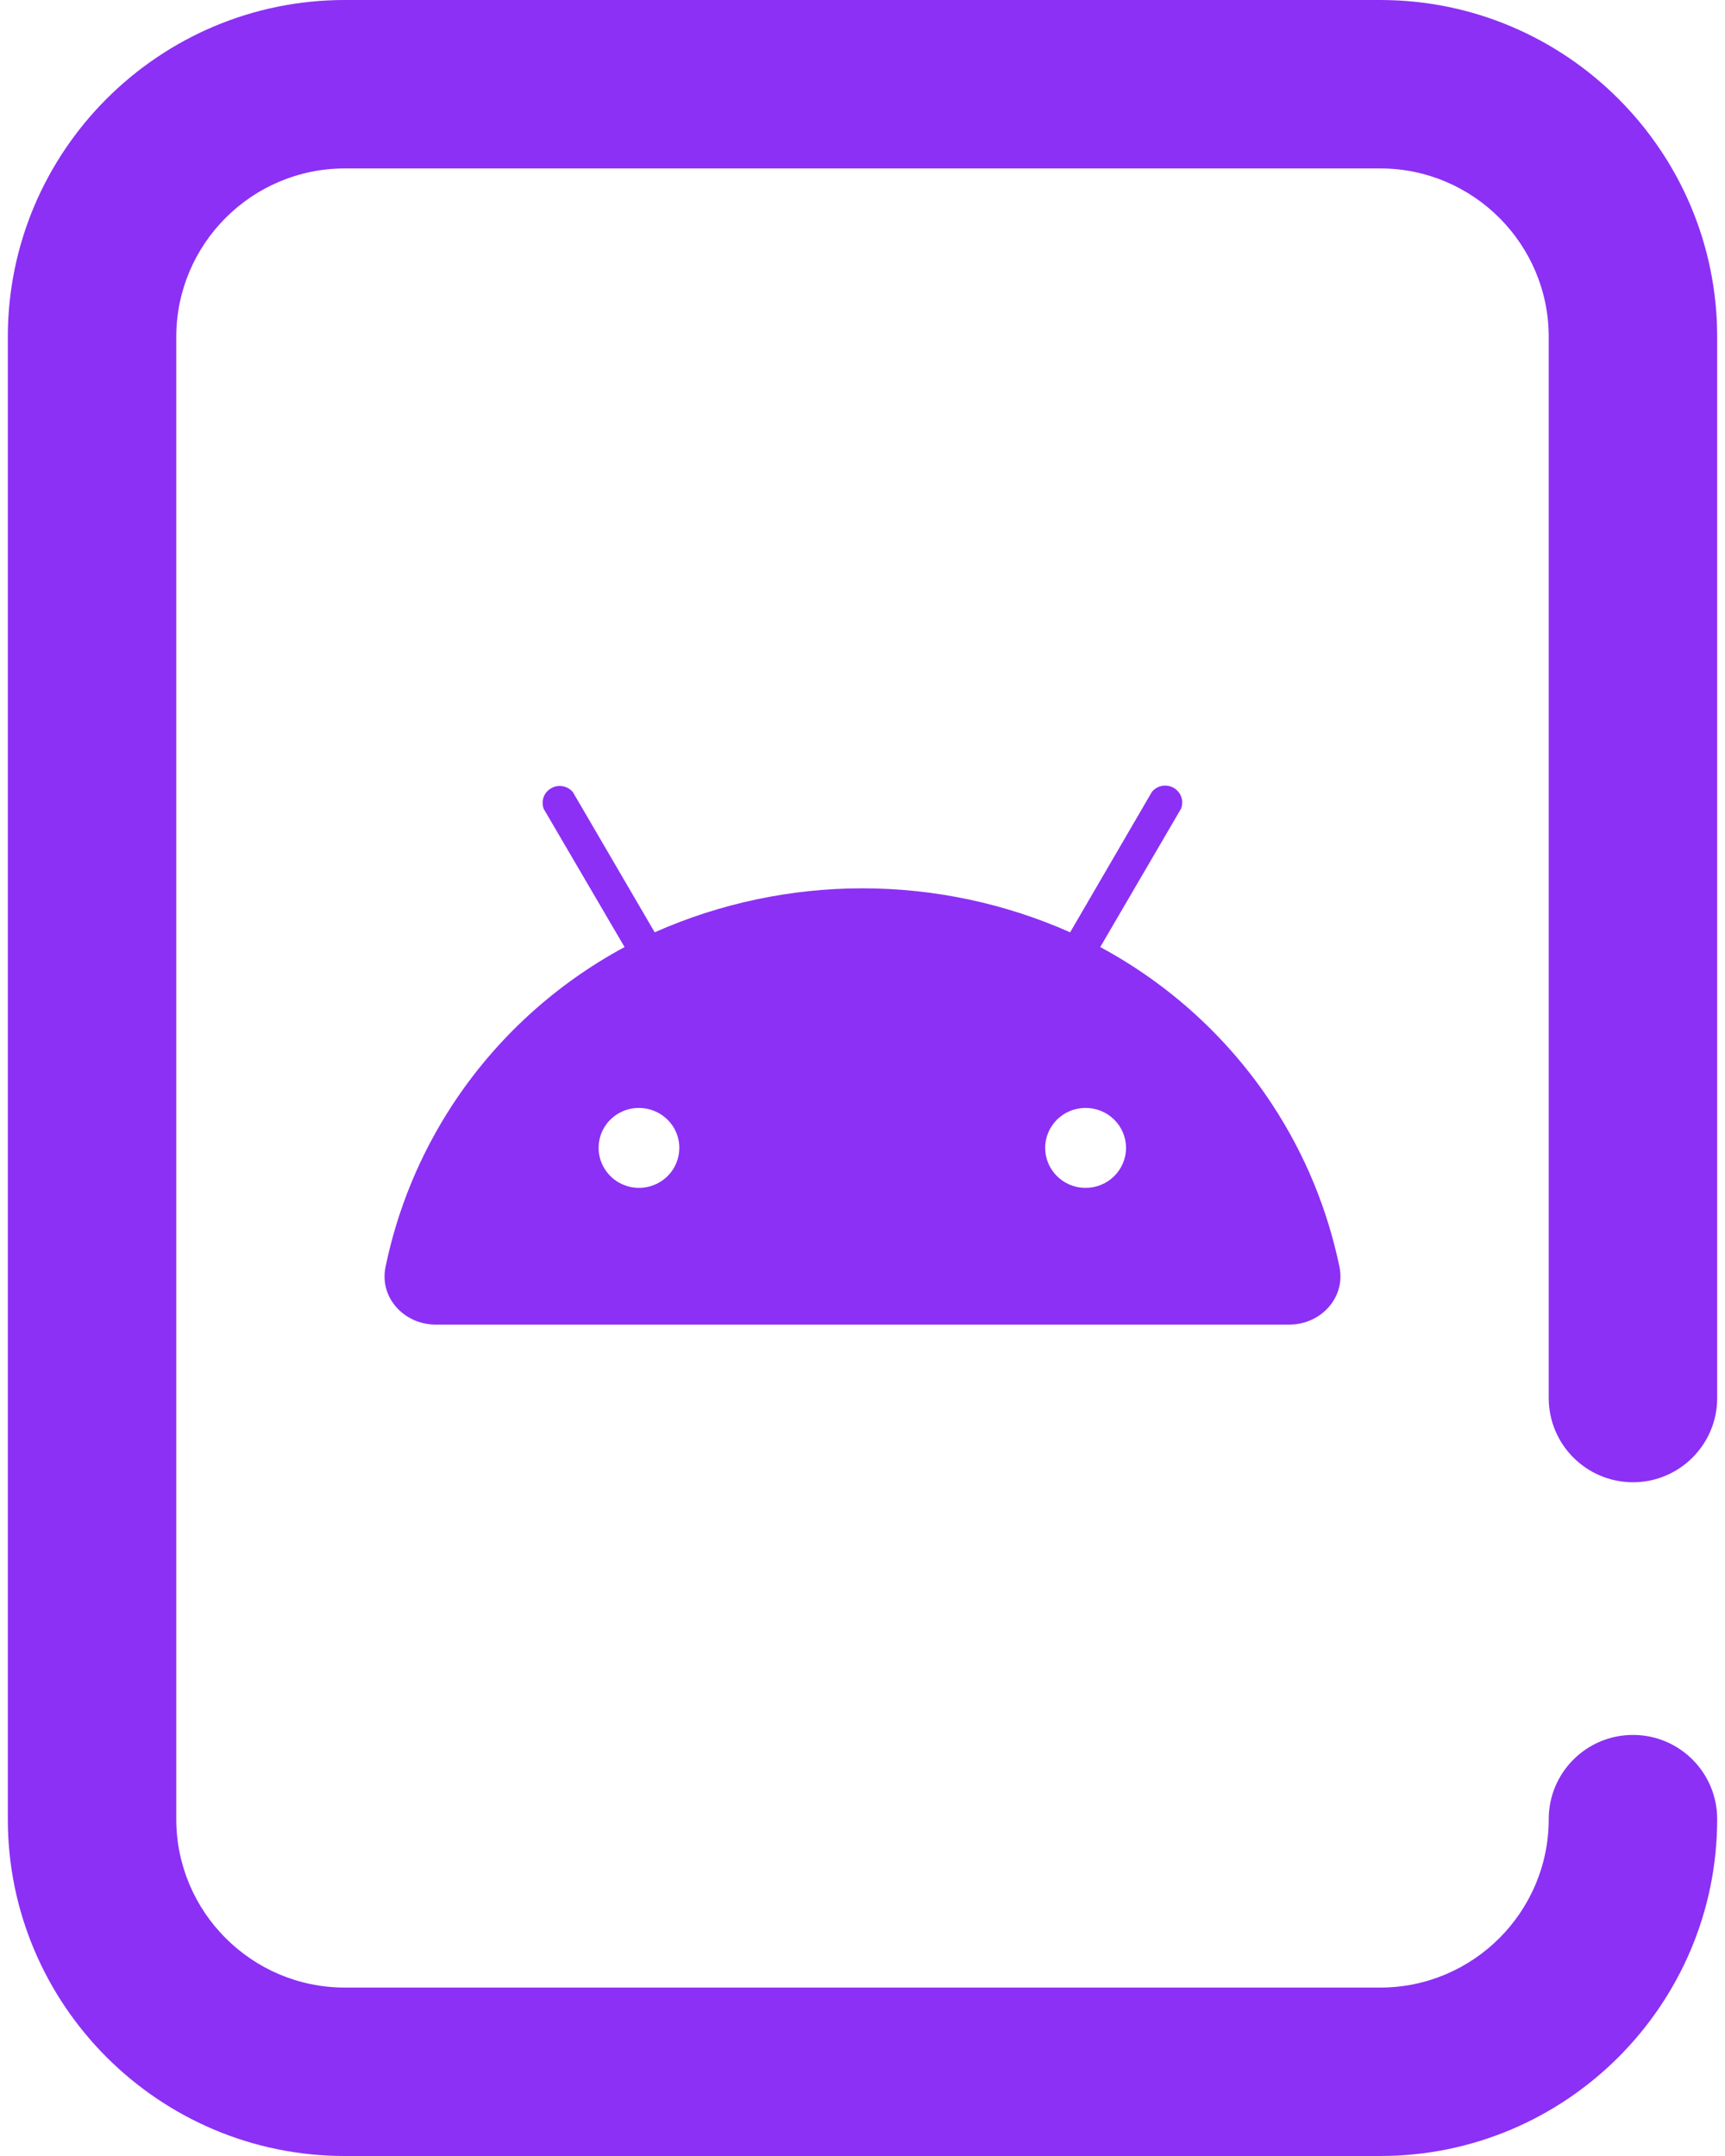 <svg width="32" height="40" viewBox="0 0 32 40" fill="none" xmlns="http://www.w3.org/2000/svg">
<path d="M30.293 27.5C31.155 27.5 31.855 26.8 31.855 25.938V6.25C31.855 2.804 29.051 0 25.605 0H6.395C2.949 0 0.145 2.804 0.145 6.25V33.75C0.145 37.196 2.949 40 6.395 40H25.605C29.051 40 31.855 37.196 31.855 33.75C31.855 32.887 31.156 32.188 30.293 32.188C29.43 32.188 28.73 32.887 28.73 33.75C28.73 35.473 27.328 36.875 25.605 36.875H6.395C4.672 36.875 3.27 35.473 3.27 33.75V6.25C3.27 4.527 4.672 3.125 6.395 3.125H25.605C27.328 3.125 28.73 4.527 28.73 6.25V25.938C28.73 26.8 29.43 27.5 30.293 27.5Z" fill="#8C30F5"/>
<path d="M20.411 17.57L21.909 15.004C21.93 14.952 21.936 14.896 21.928 14.841C21.919 14.785 21.895 14.733 21.86 14.69C21.824 14.647 21.777 14.614 21.724 14.594C21.671 14.575 21.614 14.57 21.558 14.58C21.484 14.593 21.416 14.633 21.369 14.691L19.852 17.297C18.64 16.759 17.327 16.481 15.999 16.481C14.67 16.481 13.357 16.759 12.145 17.297L10.628 14.697C10.581 14.639 10.513 14.6 10.439 14.587C10.364 14.573 10.288 14.587 10.223 14.625C10.157 14.663 10.108 14.722 10.083 14.793C10.059 14.864 10.06 14.941 10.088 15.01L11.586 17.571C10.292 18.268 9.195 19.274 8.394 20.497C7.792 21.417 7.372 22.437 7.152 23.505C7.034 24.076 7.498 24.575 8.082 24.575H23.918C24.501 24.575 24.966 24.075 24.848 23.504C24.627 22.437 24.207 21.416 23.604 20.497C22.803 19.274 21.705 18.268 20.411 17.571V17.57ZM11.853 22.038C11.705 22.038 11.56 21.994 11.437 21.913C11.314 21.831 11.219 21.715 11.162 21.58C11.105 21.445 11.09 21.296 11.119 21.152C11.147 21.008 11.218 20.876 11.323 20.772C11.41 20.686 11.517 20.623 11.635 20.587C11.753 20.552 11.878 20.546 11.999 20.57C12.12 20.594 12.233 20.647 12.328 20.724C12.423 20.801 12.498 20.901 12.545 21.013C12.592 21.126 12.611 21.248 12.598 21.369C12.586 21.491 12.544 21.607 12.476 21.709C12.408 21.81 12.315 21.893 12.206 21.951C12.098 22.008 11.976 22.038 11.853 22.038ZM20.14 22.038C20.041 22.039 19.944 22.02 19.853 21.983C19.762 21.945 19.679 21.891 19.609 21.822C19.54 21.753 19.484 21.672 19.446 21.582C19.408 21.492 19.389 21.395 19.389 21.298C19.388 21.201 19.408 21.104 19.445 21.014C19.483 20.924 19.538 20.842 19.607 20.773C19.677 20.704 19.759 20.649 19.85 20.612C19.941 20.575 20.039 20.555 20.137 20.555C20.336 20.555 20.527 20.632 20.668 20.771C20.809 20.91 20.888 21.099 20.889 21.295C20.889 21.492 20.81 21.681 20.67 21.82C20.53 21.96 20.339 22.038 20.14 22.038Z" fill="#8C30F5"/>
</svg>

